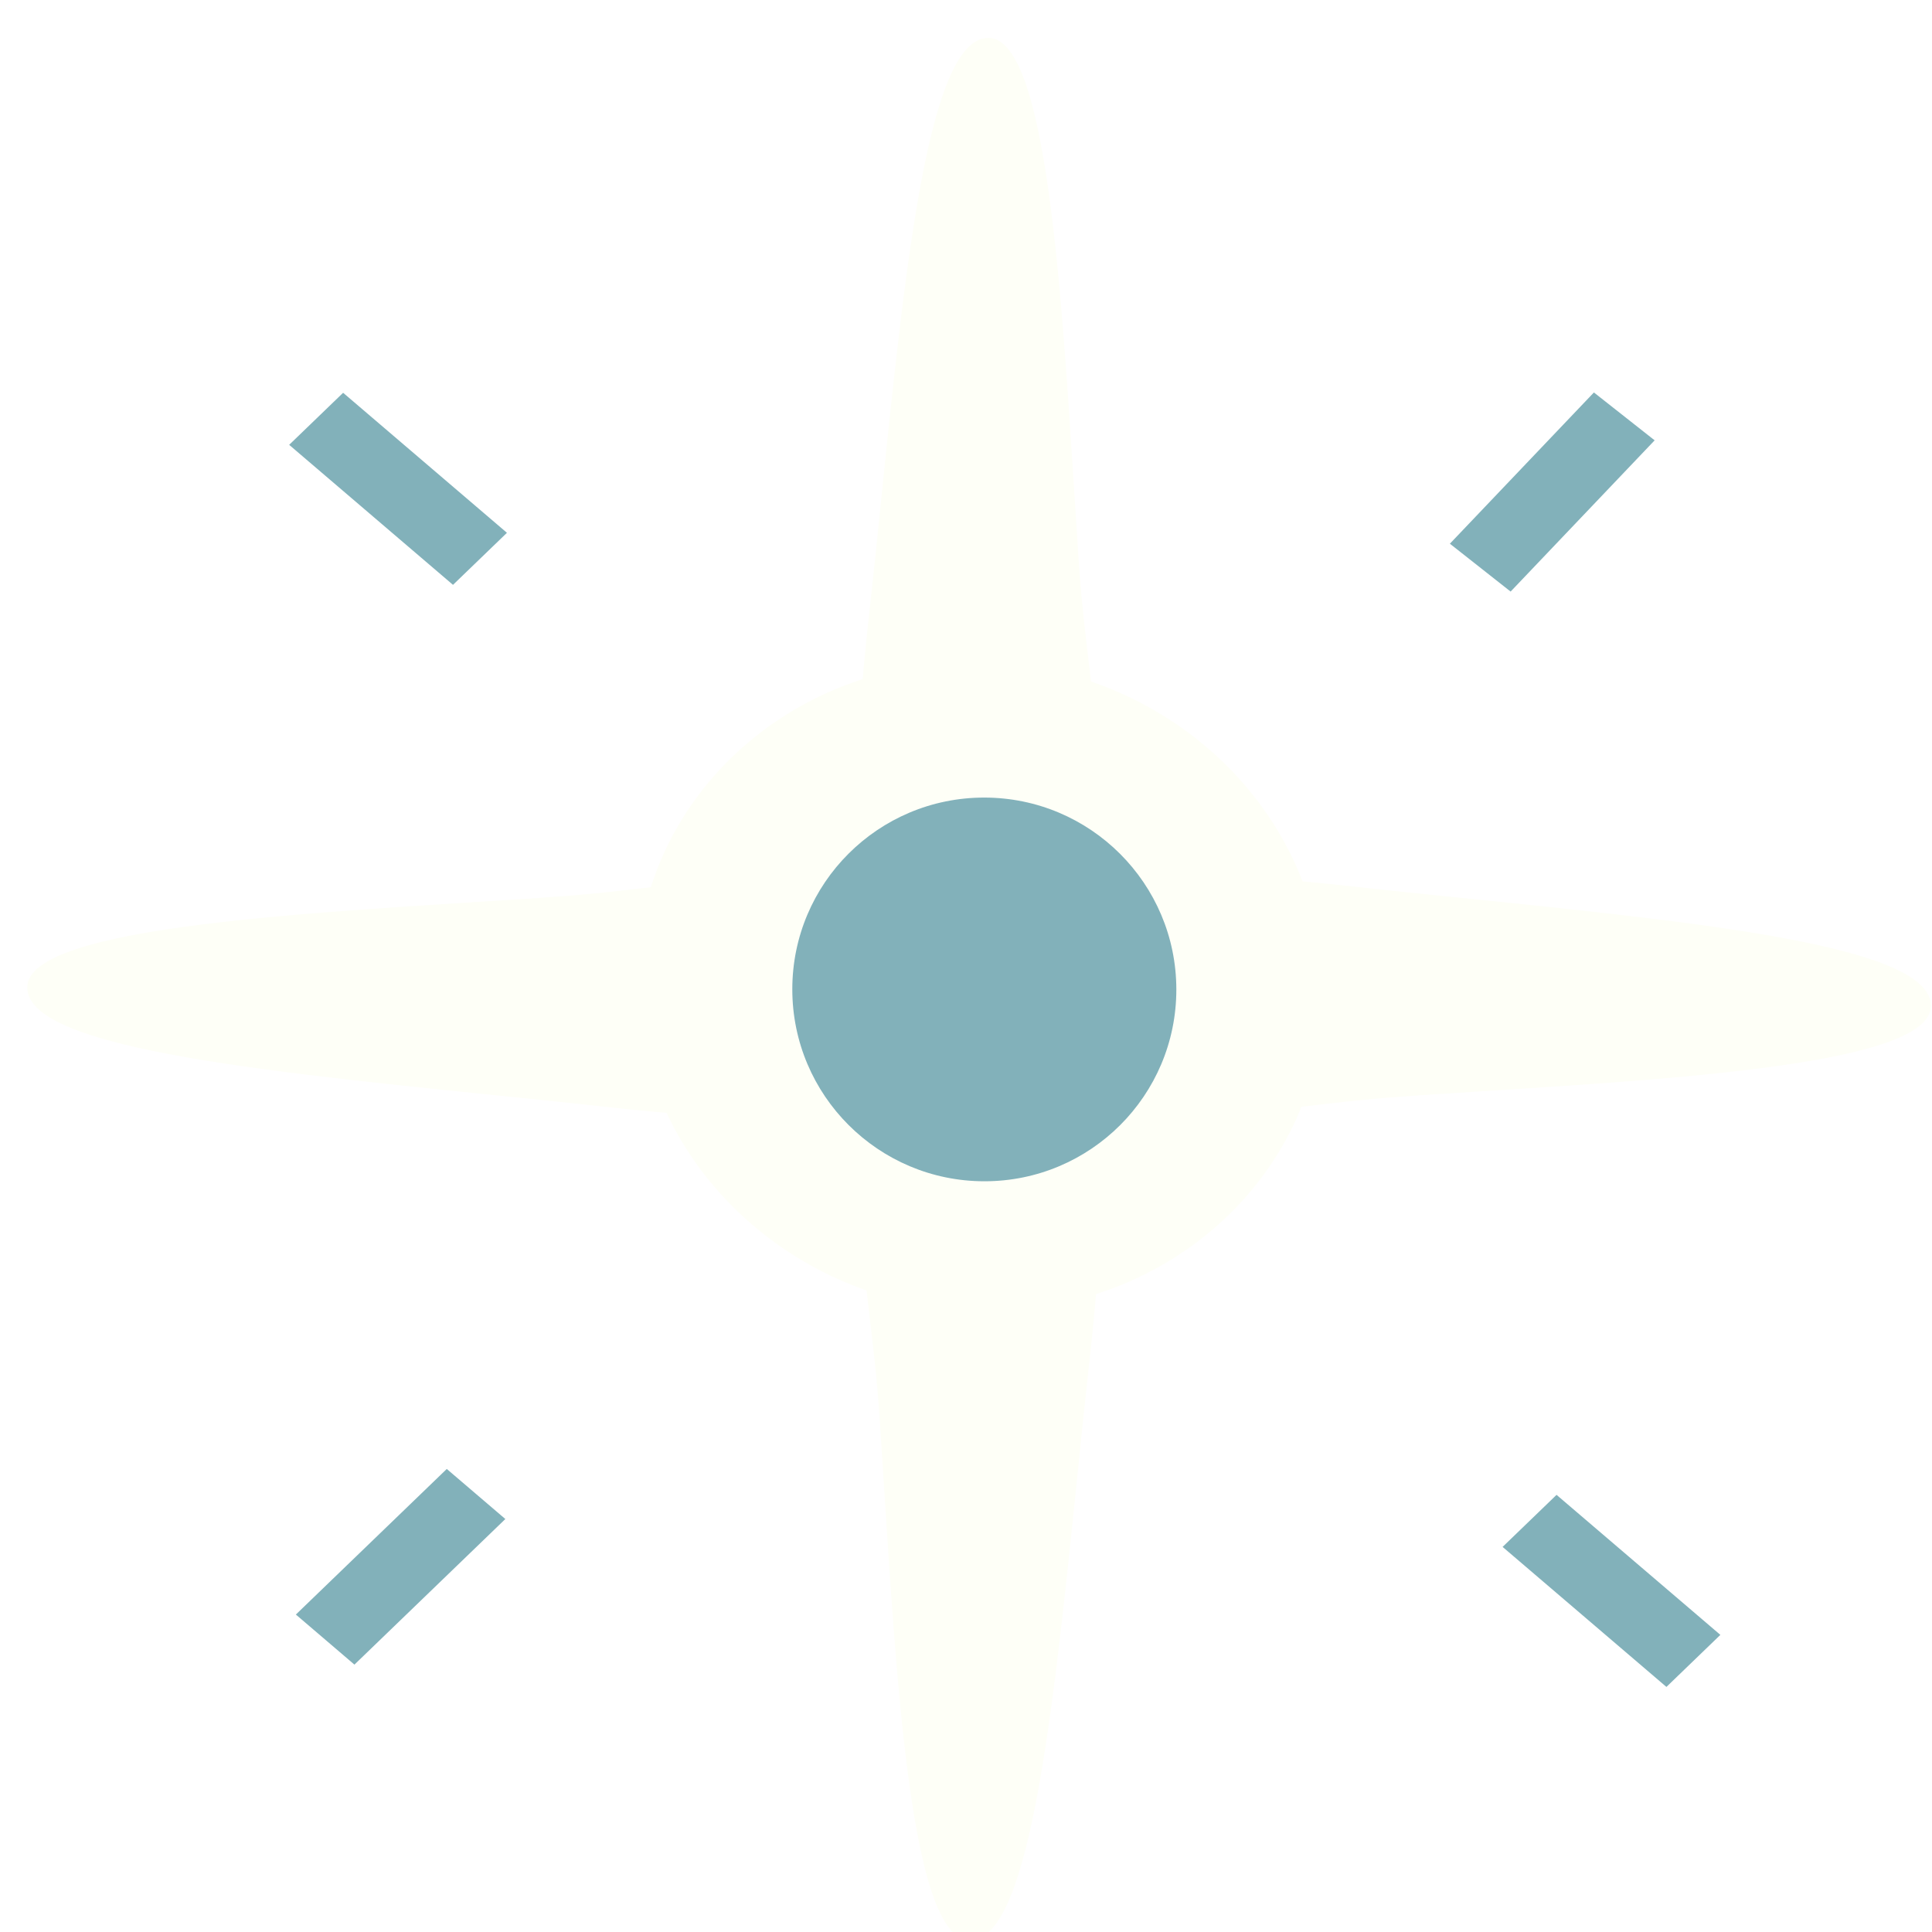 <?xml version="1.0" encoding="UTF-8" standalone="no"?>
<!-- Created with Inkscape (http://www.inkscape.org/) -->

<svg
   width="133.615mm"
   height="133.615mm"
   viewBox="0 0 133.615 133.615"
   version="1.1"
   id="svg1"
   xmlns="http://www.w3.org/2000/svg"
   xmlns:svg="http://www.w3.org/2000/svg">
  <defs
     id="defs1">
    <filter
       style="color-interpolation-filters:sRGB"
       id="filter98"
       x="-0.159"
       y="-0.274"
       width="1.317"
       height="1.549">
      <feFlood
         result="flood"
         in="SourceGraphic"
         flood-opacity="0.439"
         flood-color="rgb(153,179,255)"
         id="feFlood97" />
      <feGaussianBlur
         result="blur"
         in="SourceGraphic"
         stdDeviation="1.509 2.761"
         id="feGaussianBlur97" />
      <feOffset
         result="offset"
         in="blur"
         dx="0"
         dy="0"
         id="feOffset97" />
      <feComposite
         result="comp1"
         operator="in"
         in="flood"
         in2="offset"
         id="feComposite97" />
      <feComposite
         result="comp2"
         operator="over"
         in="SourceGraphic"
         in2="comp1"
         id="feComposite98" />
    </filter>
  </defs>
  <g
     id="layer1"
     transform="translate(-34.396,-85.99)">
    <g
       id="g105"
       transform="matrix(4.675,0.082,0.01,4.239,-404.528,-406.801)">
      <g
         id="g111"
         transform="matrix(1.234,0,0,1.286,76.413,-65.109)"
         style="display:inline;filter:url(#filter98)">
        <g
           id="g110"
           transform="translate(-0.008,0.009)">
          <path
             id="path106"
             style="opacity:1;fill:#fefff7;fill-opacity:1;stroke:none;stroke-width:0.265;stroke-dasharray:none;stroke-opacity:1;paint-order:stroke fill markers"
             d="m 25.691,147.79 c -2.273,-4e-5 -4.116,1.842 -4.116,4.116 -4.4e-5,2.273 1.843,4.116 4.116,4.116 2.273,4e-5 4.116,-1.843 4.116,-4.116 -2.43e-4,-2.273 -1.843,-4.116 -4.116,-4.116 z m 0,2.712 c 0.878,-1.9e-4 1.591,0.712 1.591,1.59 1.91e-4,0.879 -0.712,1.591 -1.591,1.591 -0.878,-9e-5 -1.59,-0.712 -1.59,-1.591 9.6e-5,-0.878 0.712,-1.59 1.59,-1.59 z" />
          <path
             id="path108"
             style="baseline-shift:baseline;display:inline;overflow:visible;vector-effect:none;fill:#fefff7;paint-order:stroke fill markers;enable-background:accumulate;stop-color:#000000;stop-opacity:1"
             d="m 20.42,150.88 c 1.032,-0.092 1.033,-0.139 2.989,-0.378 1.952,-0.239 2.272,1.037 2.272,1.63 10e-6,0.561 -0.611,1.647 -2.459,1.534 -1.766,-0.108 -1.788,-0.131 -2.783,-0.221 -3.139,-0.284 -6.17,-0.512 -6.17,-1.313 10e-6,-0.801 3.546,-1.019 6.151,-1.251 z" />
          <path
             id="path2"
             style="baseline-shift:baseline;display:inline;overflow:visible;vector-effect:none;fill:#fefff7;paint-order:stroke fill markers;enable-background:accumulate;stop-color:#000000;stop-opacity:1"
             d="m 30.94,153.192 c -1.032,0.092 -1.033,0.139 -2.989,0.378 -1.952,0.239 -2.272,-1.037 -2.272,-1.63 6e-6,-0.561 0.611,-1.647 2.459,-1.534 1.766,0.108 1.788,0.131 2.783,0.221 3.139,0.284 6.17,0.512 6.17,1.313 -4.4e-5,0.801 -3.546,1.019 -6.151,1.251 z" />
          <path
             id="path3"
             style="baseline-shift:baseline;display:inline;overflow:visible;vector-effect:none;fill:#fefff7;paint-order:stroke fill markers;enable-background:accumulate;stop-color:#000000;stop-opacity:1"
             d="m 24.484,157.528 c -0.067,-1.09 -0.111,-1.091 -0.299,-3.155 -0.188,-2.061 1.026,-2.425 1.586,-2.437 0.531,-0.011 1.545,0.614 1.402,2.571 -0.137,1.871 -0.16,1.894 -0.265,2.949 -0.331,3.327 -0.606,6.539 -1.364,6.554 -0.757,0.016 -0.893,-3.731 -1.061,-6.483 z" />
          <path
             id="path4"
             style="baseline-shift:baseline;display:inline;overflow:visible;vector-effect:none;fill:#fefff7;paint-order:stroke fill markers;enable-background:accumulate;stop-color:#000000;stop-opacity:1"
             d="m 26.878,146.352 c 0.067,1.09 0.111,1.091 0.299,3.155 0.188,2.061 -1.026,2.425 -1.586,2.437 -0.531,0.011 -1.545,-0.614 -1.402,-2.571 0.137,-1.871 0.16,-1.894 0.265,-2.949 0.331,-3.327 0.606,-6.539 1.364,-6.554 0.757,-0.016 0.893,3.731 1.061,6.483 z" />
        </g>
        <ellipse
           style="opacity:1;fill:#82b1ba;fill-opacity:1;stroke:none;stroke-width:0.075;stroke-dasharray:none;stroke-opacity:1;paint-order:stroke fill markers"
           id="ellipse110"
           cx="25.774"
           cy="152.082"
           rx="2.06"
           ry="1.941" />
        <ellipse
           style="fill:#82b1ba;fill-opacity:1;stroke-width:0.476"
           id="path1"
           cx="26.04"
           cy="152.421"
           transform="matrix(1,-0.018,-0.002,1,0,0)"
           rx="2.302"
           ry="2.434" />
      </g>
      <g
         id="g114"
         style="fill:#82b1ba;fill-opacity:1">
        <rect
           style="opacity:1;fill:#82b1ba;fill-opacity:1;stroke:#ffffff;stroke-width:0.674;stroke-dasharray:none;stroke-opacity:1;paint-order:stroke fill markers"
           id="rect111"
           width="1.852"
           height="3.969"
           x="166.951"
           y="15.342"
           ry="0"
           transform="rotate(40.412)" />
        <rect
           style="fill:#82b1ba;fill-opacity:1;stroke:#ffffff;stroke-width:0.674;stroke-dasharray:none;stroke-opacity:1;paint-order:stroke fill markers"
           id="rect112"
           width="1.852"
           height="3.969"
           x="167.121"
           y="33.118"
           ry="0"
           transform="rotate(42.774)" />
        <rect
           style="fill:#82b1ba;fill-opacity:1;stroke:#ffffff;stroke-width:0.674;stroke-dasharray:none;stroke-opacity:1;paint-order:stroke fill markers"
           id="rect113"
           width="1.852"
           height="3.969"
           x="21.267"
           y="-158.088"
           ry="0"
           transform="rotate(132.774)" />
        <rect
           style="fill:#82b1ba;fill-opacity:1;stroke:#ffffff;stroke-width:0.674;stroke-dasharray:none;stroke-opacity:1;paint-order:stroke fill markers"
           id="rect114"
           width="1.852"
           height="3.969"
           x="22.046"
           y="-183.212"
           ry="0"
           transform="rotate(132.774)" />
      </g>
    </g>
  </g>
</svg>
